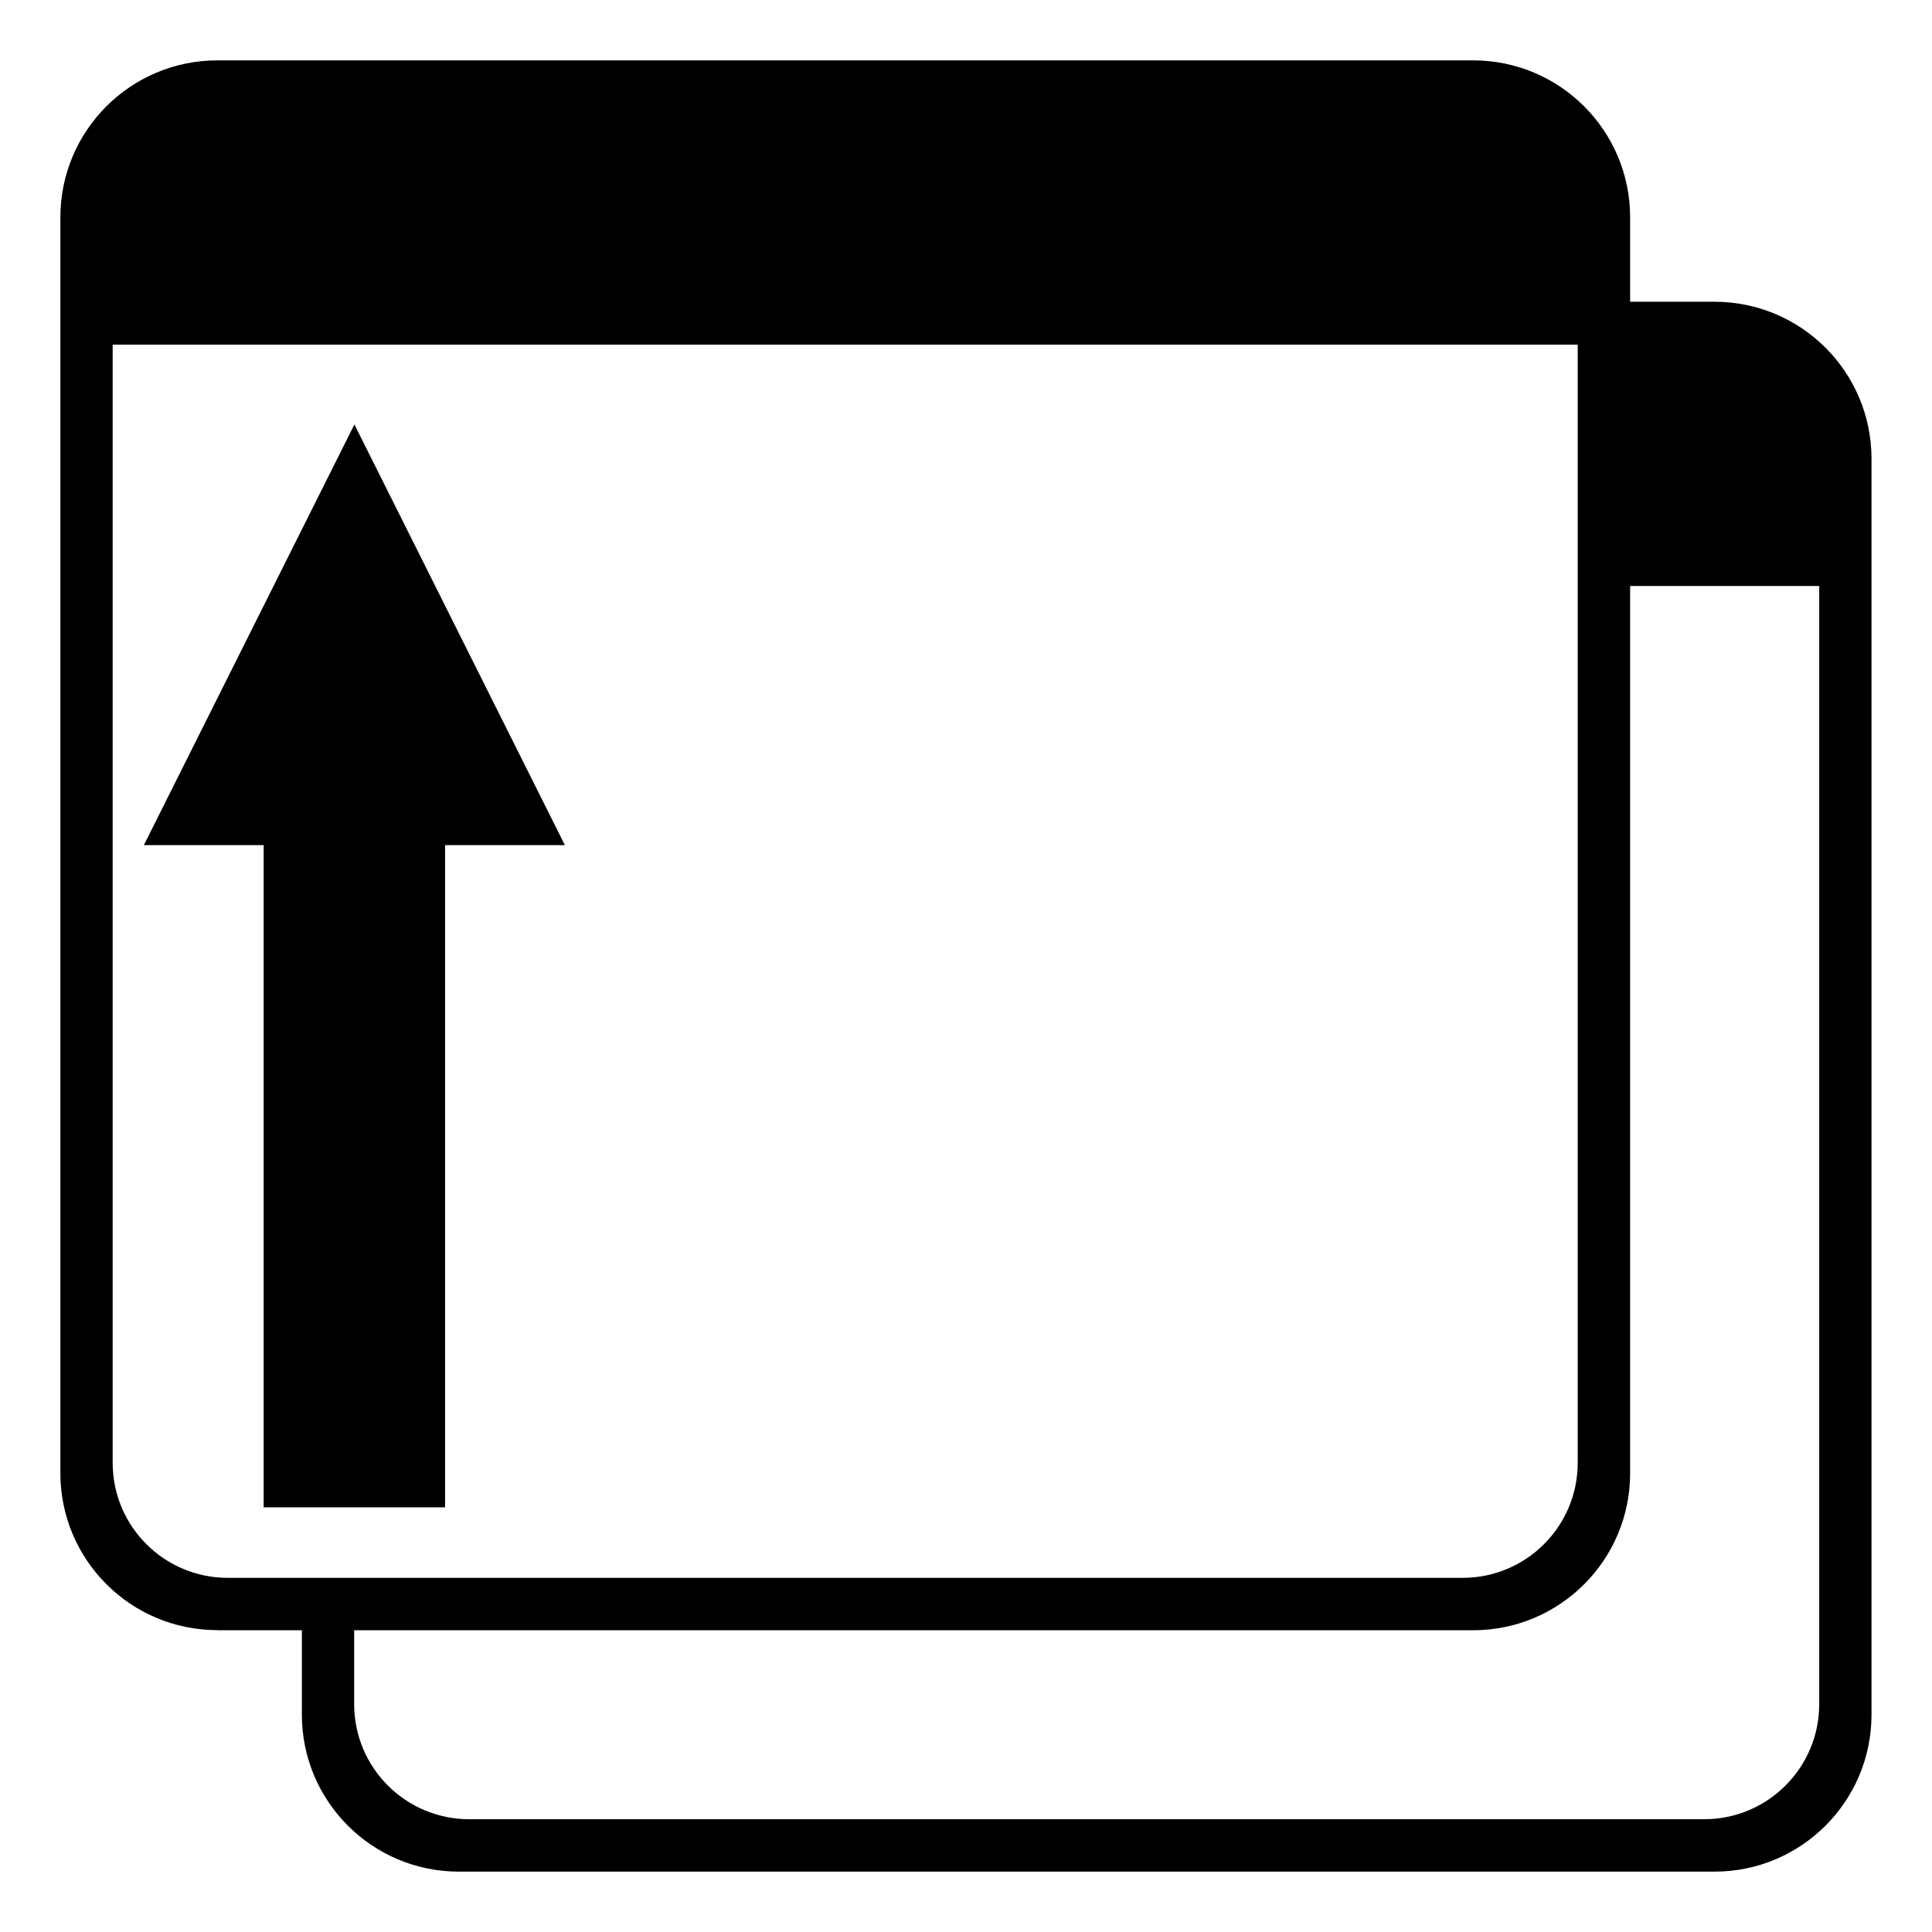 <?xml version="1.0" encoding="UTF-8"?>
<svg width="16px" height="16px" xmlns="http://www.w3.org/2000/svg" xmlns:xlink="http://www.w3.org/1999/xlink" viewBox="0 0 16 16" version="1.1" >
<g transform="translate(0-.293)"><path d="M11,5.68h-1.992v6.855h-3.017v-6.855h-1.992L7.5,1.325L11,5.68Z" transform="matrix(.498 0 0 0.8-.8 2.748)" stroke-width="0"/><path d="M3.8,15.793c-.718,0-1.3-.582-1.3-1.3c0,0,0-.421,0-1.093h.433v1.006c0,.527.427.953.953.953h10.227c.527,0,.953-.427.953-.953v-9.26h-1.667v-2.354h.8c.718,0,1.3.582,1.3,1.3c0,.74,0,1.054,0,1.054v9.347c0,.718-.582,1.3-1.3,1.3h-10.4Z" stroke-width="0"/><path d="M1.8,13.793c-.718,0-1.3-.582-1.3-1.3c0,0,0-9.615,0-10.355v-.045c0-.718.582-1.3,1.3-1.3h10.4c.718,0,1.3.582,1.3,1.3c0,.74,0,1.054,0,1.054v9.347c0,.718-.582,1.3-1.3,1.3h-10.4Zm10.313-.433c.527,0,.953-.427.953-.953v-9.26h-12.133v9.26c0,.527.427.953.953.953h10.227Z" stroke-width="0"/></g></svg>
